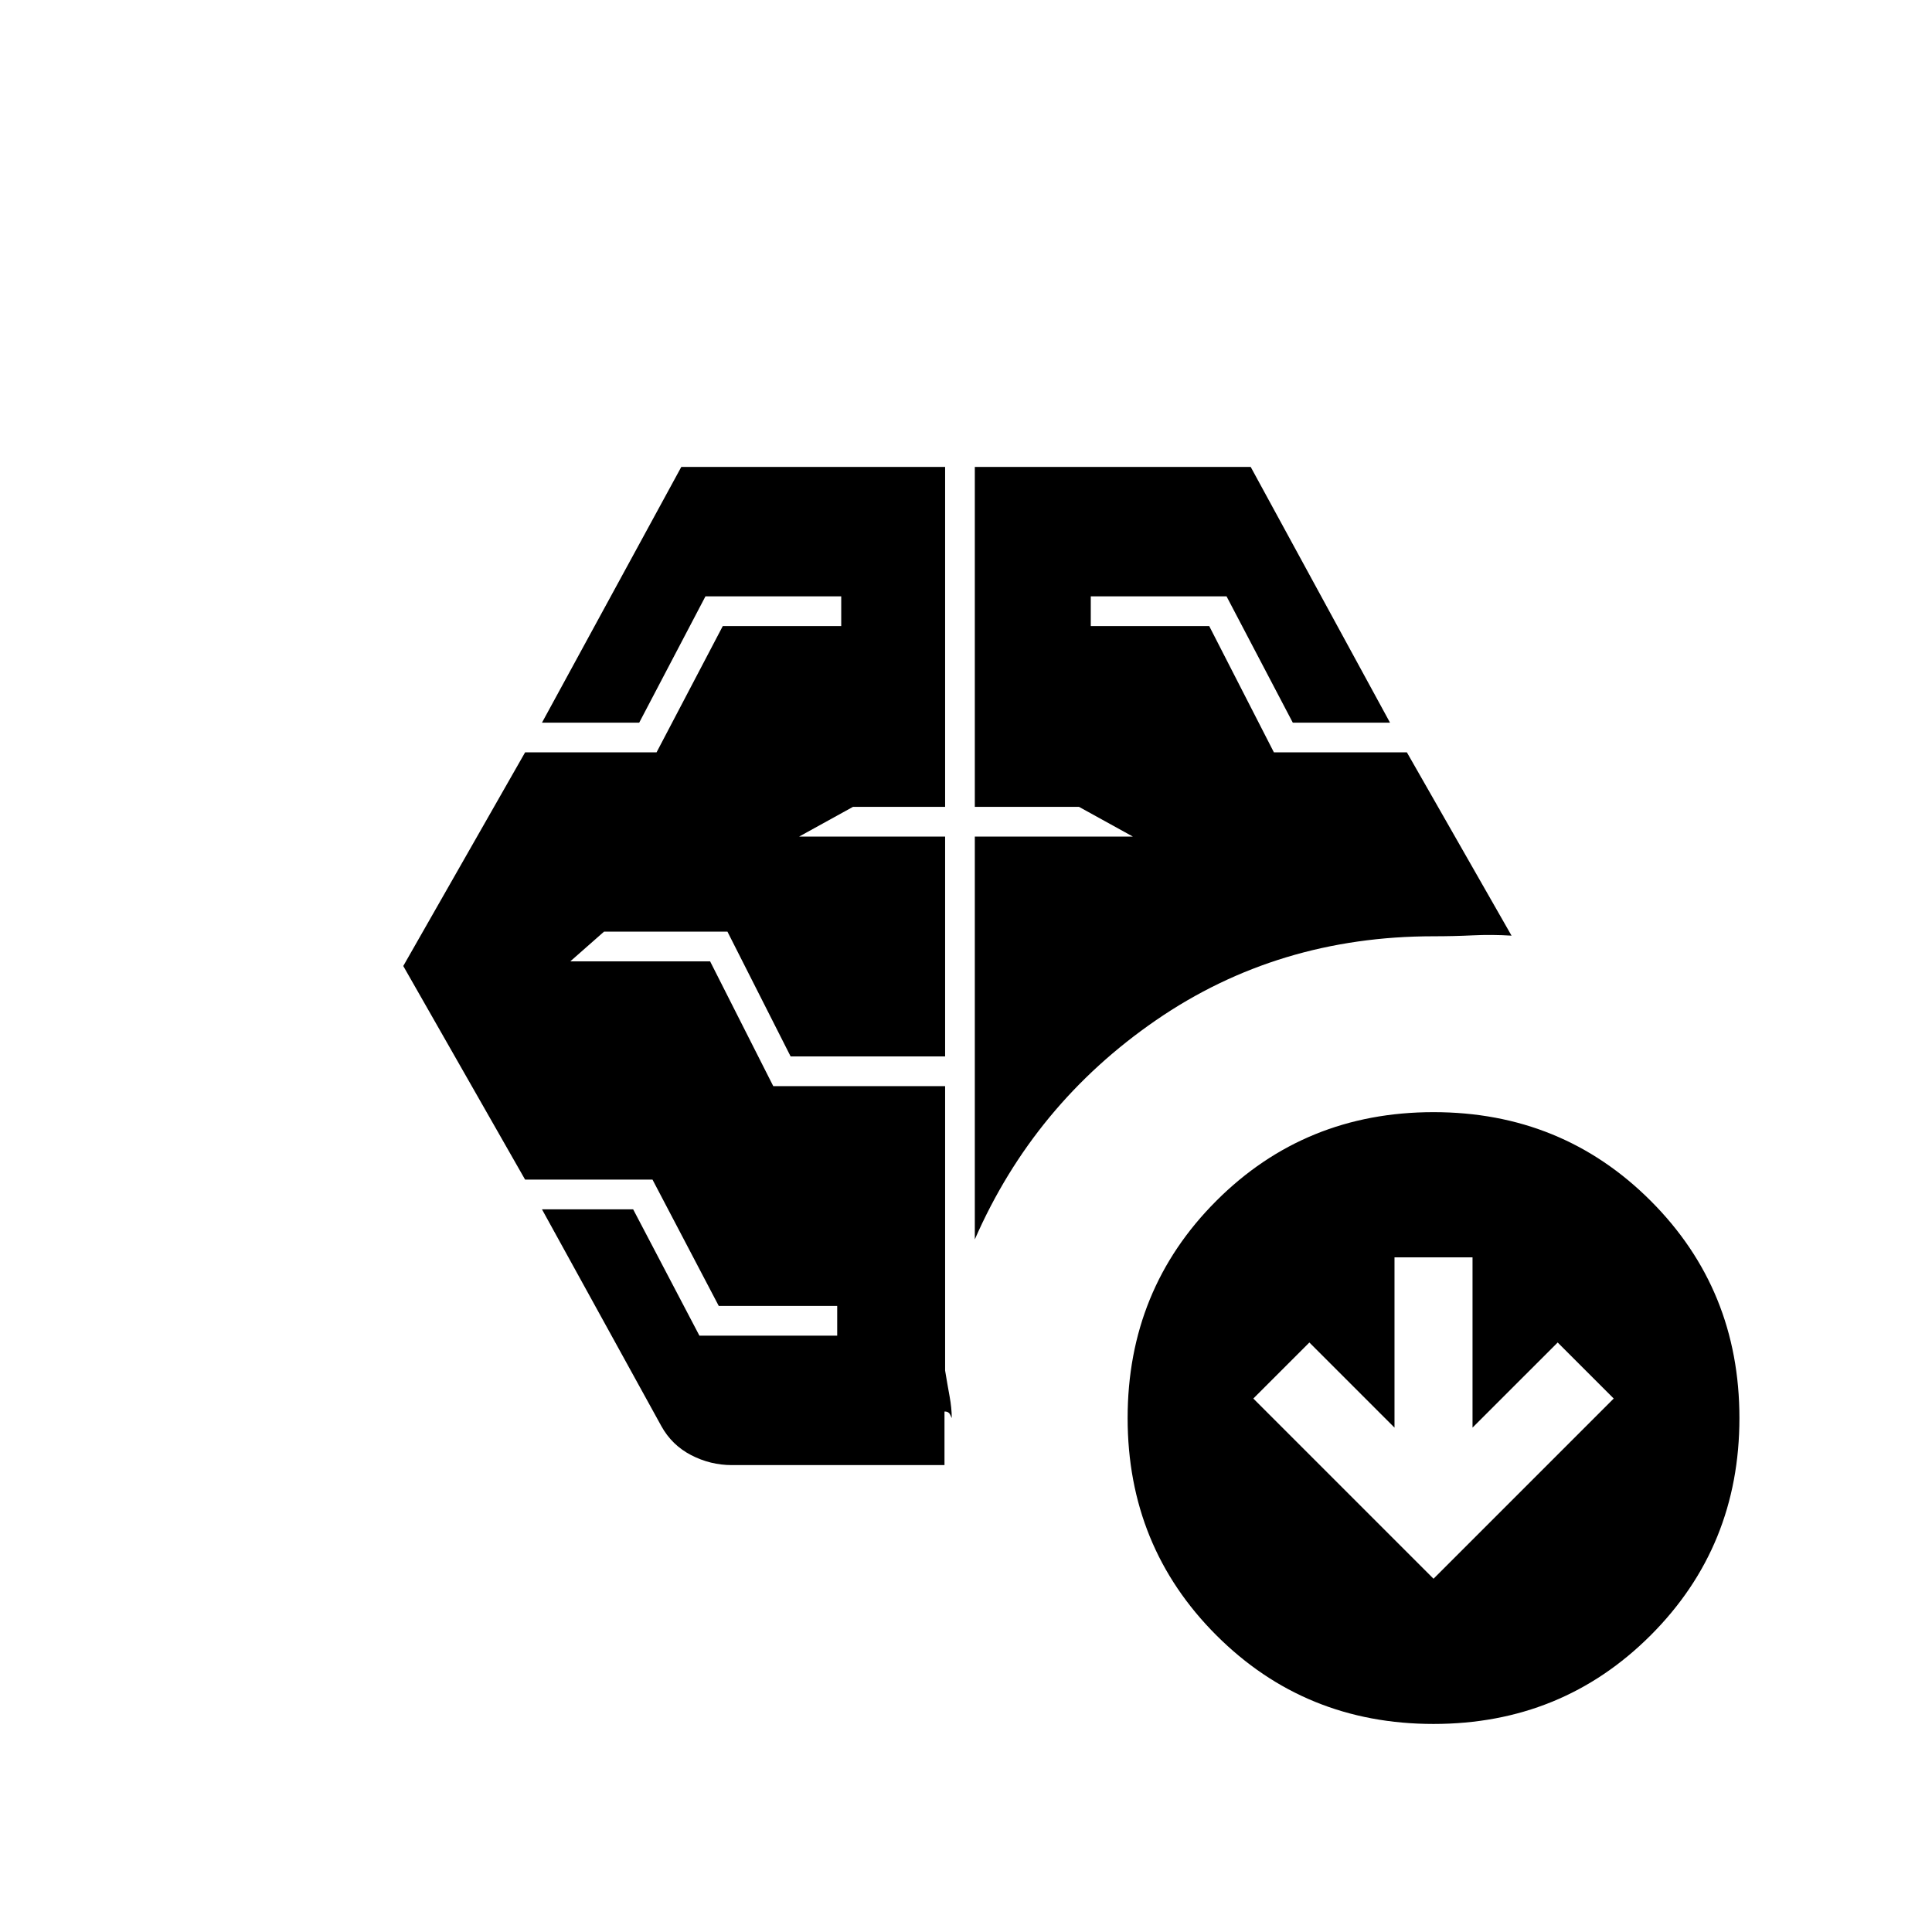 <svg xmlns="http://www.w3.org/2000/svg" height="20" viewBox="0 -960 960 960" width="20"><path d="M484.38-344.15v-200.16h78.54l-26.77-14.77h-51.77V-728h137.08l69.23 127.08h-48.31l-32.92-62.77H542v14.77h58.85L633-586.15h66.08l52 91.07q-9.77-.61-19.27-.15-9.5.46-19.5.46-77.31 0-137.93 41.73-60.61 41.73-90 108.89Zm-155.76 92.77-59.31-107.7h45.31l32.92 62.77H416v-14.77h-58.85l-32.92-62.77h-63.31L200.38-480l60.54-106.15h65.31l32.92-62.77H418v-14.77h-67.46l-32.92 62.77h-48.31L338.54-728h131.08v168.92h-45.77l-26.77 14.77h72.54v109.23h-76.77l-31.39-62h-61.31l-16.77 14.77h69.47l31.38 62h85.39V-279q1.15 7 2.23 12.85 1.07 5.84 1.07 10.77 0 .07-.77-1.62-.77-1.69-2.84-1.62V-232H363.69q-10.69 0-20.27-4.96-9.57-4.96-14.8-14.42Zm383.69 75.84 89.54-89.54L774-292.92l-42.31 42.3v-84.61h-38.77v84.61l-42.3-42.3-27.85 27.84 89.54 89.54Zm0 72.16q-63.85 0-107.93-44.08-44.07-44.08-44.07-107.92 0-63.85 44.07-107.93 44.08-44.07 107.93-44.07 63.84 0 107.92 44.07 44.08 44.08 44.08 107.93 0 63.84-44.08 107.92t-107.92 44.08Z"/></svg>